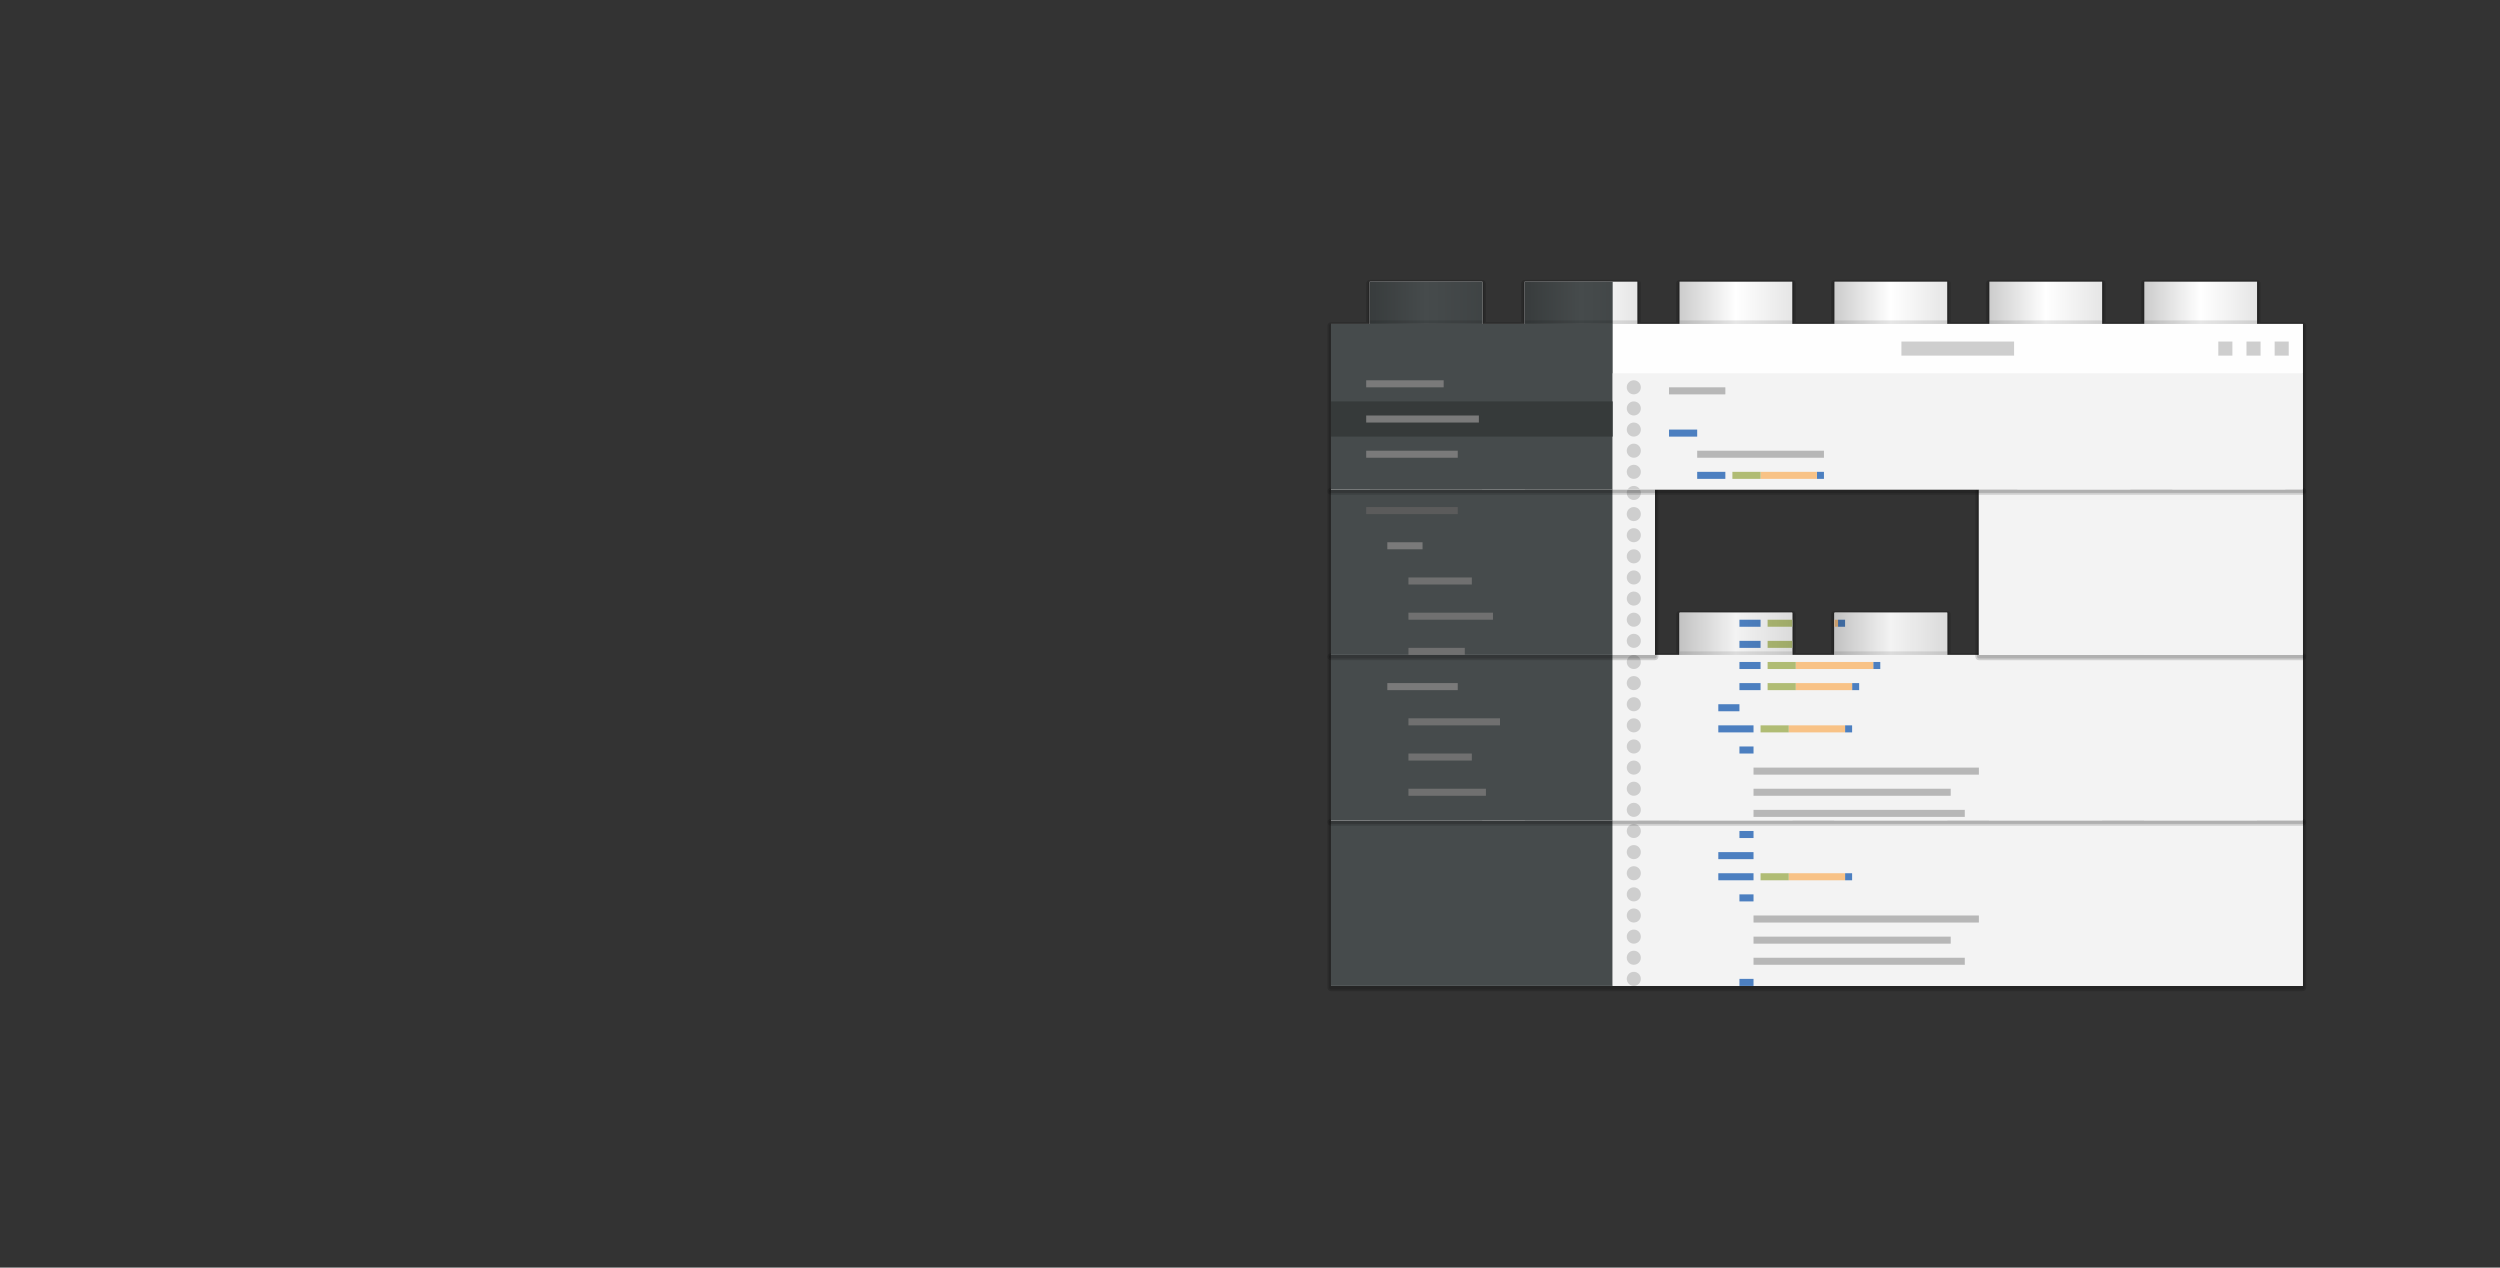 <?xml version="1.0" encoding="utf-8"?>
<!-- Generator: Adobe Illustrator 15.1.0, SVG Export Plug-In . SVG Version: 6.00 Build 0)  -->
<!DOCTYPE svg PUBLIC "-//W3C//DTD SVG 1.1//EN" "http://www.w3.org/Graphics/SVG/1.1/DTD/svg11.dtd">
<svg version="1.1" id="Layer_1" xmlns="http://www.w3.org/2000/svg" xmlns:xlink="http://www.w3.org/1999/xlink" x="0px" y="0px"
	 width="710px" height="360px" viewBox="-156.5 564.5 710 360" enable-background="new -156.5 564.5 710 360" xml:space="preserve">
<rect x="-156.5" y="564.5" width="710" height="360" fill="#333333" stroke="none"/>
<g>
	<path opacity="0.15" d="M221.5,846c-0.552,0-1-0.447-1-1v-47c0-0.553,0.448-1,1-1h10v-11c0-0.553,0.448-1,1-1h32
		c0.552,0,1,0.447,1,1v11h10v-11c0-0.553,0.448-1,1-1h32c0.552,0,1,0.447,1,1v11h10v-11c0-0.553,0.448-1,1-1h32c0.552,0,1,0.447,1,1
		v11h10v-11c0-0.553,0.447-1,1-1h32c0.553,0,1,0.447,1,1v11h10v-11c0-0.553,0.447-1,1-1h32c0.553,0,1,0.447,1,1v11h10v-11
		c0-0.553,0.447-1,1-1h32c0.553,0,1,0.447,1,1v11h12c0.553,0,1,0.447,1,1v47c0,0.553-0.447,1-1,1H221.5z"/>
	<path opacity="0.15" d="M221.5,845.5c-0.276,0-0.5-0.224-0.5-0.5v-47c0-0.276,0.224-0.5,0.5-0.5H232V786c0-0.276,0.224-0.5,0.5-0.5
		h32c0.276,0,0.5,0.224,0.5,0.5v11.5h11V786c0-0.276,0.224-0.5,0.5-0.5h32c0.276,0,0.5,0.224,0.5,0.5v11.5h11V786
		c0-0.276,0.224-0.5,0.5-0.5h32c0.276,0,0.5,0.224,0.5,0.5v11.5h11V786c0-0.276,0.224-0.5,0.5-0.5h32c0.276,0,0.5,0.224,0.5,0.5
		v11.5h11V786c0-0.276,0.224-0.5,0.5-0.5h32c0.276,0,0.5,0.224,0.5,0.5v11.5h11V786c0-0.276,0.224-0.5,0.5-0.5h32
		c0.276,0,0.5,0.224,0.5,0.5v11.5h12.5c0.276,0,0.5,0.224,0.5,0.5v47c0,0.276-0.224,0.5-0.5,0.5H221.5z"/>
	<polygon fill="#FFFFFF" points="484.5,797.5 484.5,785.5 452.5,785.5 452.5,797.5 440.5,797.5 440.5,785.5 408.5,785.5 
		408.5,797.5 396.5,797.5 396.5,785.5 364.5,785.5 364.5,797.5 352.5,797.5 352.5,785.5 320.5,785.5 320.5,797.5 308.5,797.5 
		308.5,785.5 276.5,785.5 276.5,797.5 264.5,797.5 264.5,785.5 232.5,785.5 232.5,797.5 221.5,797.5 221.5,844.5 497.5,844.5 
		497.5,797.5 	"/>
	<g>
		<defs>
			<polygon id="SVGID_1_" points="484.5,797.5 484.5,785.5 452.5,785.5 452.5,797.5 440.5,797.5 440.5,785.5 408.5,785.5 
				408.5,797.5 396.5,797.5 396.5,785.5 364.5,785.5 364.5,797.5 352.5,797.5 352.5,785.5 320.5,785.5 320.5,797.5 308.5,797.5 
				308.5,785.5 276.5,785.5 276.5,797.5 264.5,797.5 264.5,785.5 232.5,785.5 232.5,797.5 221.5,797.5 221.5,844.5 497.5,844.5 
				497.5,797.5 			"/>
		</defs>
		<clipPath id="SVGID_2_">
			<use xlink:href="#SVGID_1_"  overflow="visible"/>
		</clipPath>
		<g clip-path="url(#SVGID_2_)">
			<rect x="301.5" y="656.5" fill="#FEFEFE" width="196" height="14"/>
			<rect x="221.5" y="656.5" fill="#464B4C" width="80" height="188"/>
			<rect x="301.5" y="670.5" fill="#F3F3F3" width="196" height="174"/>
			<circle fill="#CECECE" cx="307.5" cy="674.5" r="2"/>
			<circle fill="#CECECE" cx="307.5" cy="680.5" r="2"/>
			<circle fill="#CECECE" cx="307.5" cy="686.5" r="2"/>
			<circle fill="#CECECE" cx="307.5" cy="692.5" r="2"/>
			<circle fill="#CECECE" cx="307.5" cy="698.5" r="2"/>
			<circle fill="#CECECE" cx="307.5" cy="704.5" r="2"/>
			<circle fill="#CECECE" cx="307.5" cy="710.5" r="2"/>
			<circle fill="#CECECE" cx="307.5" cy="716.5" r="2"/>
			<circle fill="#CECECE" cx="307.5" cy="722.5" r="2"/>
			<circle fill="#CECECE" cx="307.5" cy="728.5" r="2"/>
			<circle fill="#CECECE" cx="307.5" cy="734.5" r="2"/>
			<circle fill="#CECECE" cx="307.5" cy="740.5" r="2"/>
			<circle fill="#CECECE" cx="307.5" cy="746.5" r="2"/>
			<circle fill="#CECECE" cx="307.5" cy="752.5" r="2"/>
			<circle fill="#CECECE" cx="307.5" cy="758.5" r="2"/>
			<circle fill="#CECECE" cx="307.5" cy="764.5" r="2"/>
			<circle fill="#CECECE" cx="307.5" cy="770.5" r="2"/>
			<circle fill="#CECECE" cx="307.5" cy="776.5" r="2"/>
			<circle fill="#CECECE" cx="307.5" cy="782.5" r="2"/>
			<circle fill="#CECECE" cx="307.5" cy="788.5" r="2"/>
			<circle fill="#CECECE" cx="307.5" cy="794.5" r="2"/>
			<circle fill="#CECECE" cx="307.5" cy="800.5" r="2"/>
			<circle fill="#CECECE" cx="307.5" cy="806.5" r="2"/>
			<circle fill="#CECECE" cx="307.5" cy="812.5" r="2"/>
			<circle fill="#CECECE" cx="307.5" cy="818.5" r="2"/>
			<circle fill="#CECECE" cx="307.5" cy="824.5" r="2"/>
			<circle fill="#CECECE" cx="307.5" cy="830.5" r="2"/>
			<circle fill="#CECECE" cx="307.5" cy="836.5" r="2"/>
			<circle fill="#CECECE" cx="307.5" cy="842.5" r="2"/>
			<rect x="383.5" y="661.5" fill="#CECECE" width="32" height="4"/>
			<rect x="489.5" y="661.5" fill="#CECECE" width="4" height="4"/>
			<rect x="481.5" y="661.5" fill="#CECECE" width="4" height="4"/>
			<rect x="473.5" y="661.5" fill="#CECECE" width="4" height="4"/>
			<rect x="221.5" y="678.5" fill="#363A3A" width="80" height="10"/>
			<rect x="231.5" y="682.5" fill="#7A7A7A" width="32" height="2"/>
			<rect x="231.5" y="692.5" fill="#7A7A7A" width="26" height="2"/>
			<rect x="231.5" y="708.5" fill="#5B5B5B" width="26" height="2"/>
			<rect x="237.5" y="718.5" fill="#7A7A7A" width="10" height="2"/>
			<rect x="243.5" y="728.5" fill="#707070" width="18" height="2"/>
			<rect x="243.5" y="738.5" fill="#707070" width="24" height="2"/>
			<rect x="243.5" y="748.5" fill="#707070" width="16" height="2"/>
			<rect x="237.5" y="758.5" fill="#7A7A7A" width="20" height="2"/>
			<rect x="243.5" y="768.5" fill="#707070" width="26" height="2"/>
			<rect x="243.5" y="778.5" fill="#707070" width="18" height="2"/>
			<rect x="243.5" y="788.5" fill="#707070" width="22" height="2"/>
			<rect x="231.5" y="672.5" fill="#7A7A7A" width="22" height="2"/>
			<rect x="325.5" y="704.5" fill="#4C7FC0" width="8" height="2"/>
			<rect x="385.5" y="704.5" fill="#4C7FC0" width="2" height="2"/>
			<rect x="343.5" y="704.5" fill="#F8C286" width="16" height="2"/>
			<rect x="335.5" y="704.5" fill="#B0BC74" width="8" height="2"/>
			<rect x="369.5" y="704.5" fill="#F8C286" width="16" height="2"/>
			<rect x="361.5" y="704.5" fill="#B0BC74" width="8" height="2"/>
			<rect x="325.5" y="722.5" fill="#4C7FC0" width="6" height="2"/>
			<rect x="331.5" y="728.5" fill="#4C7FC0" width="6" height="2"/>
			<rect x="331.5" y="764.5" fill="#4C7FC0" width="6" height="2"/>
			<rect x="331.5" y="770.5" fill="#4C7FC0" width="10" height="2"/>
			<rect x="331.5" y="806.5" fill="#4C7FC0" width="10" height="2"/>
			<rect x="357.5" y="722.5" fill="#4C7FC0" width="2" height="2"/>
			<rect x="341.5" y="722.5" fill="#F8C286" width="16" height="2"/>
			<rect x="333.5" y="722.5" fill="#B0BC74" width="8" height="2"/>
			<rect x="337.5" y="734.5" fill="#4C7FC0" width="6" height="2"/>
			<rect x="369.5" y="734.5" fill="#4C7FC0" width="2" height="2"/>
			<rect x="353.5" y="734.5" fill="#F8C286" width="16" height="2"/>
			<rect x="345.5" y="734.5" fill="#B0BC74" width="8" height="2"/>
			<rect x="367.5" y="770.5" fill="#4C7FC0" width="2" height="2"/>
			<rect x="351.5" y="770.5" fill="#F8C286" width="16" height="2"/>
			<rect x="343.5" y="770.5" fill="#B0BC74" width="8" height="2"/>
			<rect x="337.5" y="740.5" fill="#4C7FC0" width="6" height="2"/>
			<rect x="365.5" y="740.5" fill="#4C7FC0" width="2" height="2"/>
			<rect x="353.5" y="740.5" fill="#F8C286" width="12" height="2"/>
			<rect x="345.5" y="740.5" fill="#B0BC74" width="8" height="2"/>
			<rect x="337.5" y="776.5" fill="#4C7FC0" width="4" height="2"/>
			<rect x="341.5" y="782.5" fill="#B7B7B7" width="64" height="2"/>
			<rect x="341.5" y="788.5" fill="#B7B7B7" width="56" height="2"/>
			<rect x="341.5" y="794.5" fill="#B7B7B7" width="60" height="2"/>
			<rect x="337.5" y="800.5" fill="#4C7FC0" width="4" height="2"/>
			<rect x="331.5" y="812.5" fill="#4C7FC0" width="10" height="2"/>
			<rect x="367.5" y="812.5" fill="#4C7FC0" width="2" height="2"/>
			<rect x="351.5" y="812.5" fill="#F8C286" width="16" height="2"/>
			<rect x="343.5" y="812.5" fill="#B0BC74" width="8" height="2"/>
			<rect x="337.5" y="818.5" fill="#4C7FC0" width="4" height="2"/>
			<rect x="341.5" y="824.5" fill="#B7B7B7" width="64" height="2"/>
			<rect x="341.5" y="830.5" fill="#B7B7B7" width="56" height="2"/>
			<rect x="341.5" y="836.5" fill="#B7B7B7" width="60" height="2"/>
			<rect x="337.5" y="842.5" fill="#4C7FC0" width="4" height="2"/>
			<rect x="337.5" y="746.5" fill="#4C7FC0" width="6" height="2"/>
			<rect x="359.5" y="746.5" fill="#4C7FC0" width="2" height="2"/>
			<rect x="353.5" y="746.5" fill="#F8C286" width="6" height="2"/>
			<rect x="345.5" y="746.5" fill="#B0BC74" width="8" height="2"/>
			<rect x="337.5" y="752.5" fill="#4C7FC0" width="6" height="2"/>
			<rect x="375.5" y="752.5" fill="#4C7FC0" width="2" height="2"/>
			<rect x="353.5" y="752.5" fill="#F8C286" width="22" height="2"/>
			<rect x="345.5" y="752.5" fill="#B0BC74" width="8" height="2"/>
			<rect x="337.5" y="758.5" fill="#4C7FC0" width="6" height="2"/>
			<rect x="369.5" y="758.5" fill="#4C7FC0" width="2" height="2"/>
			<rect x="353.5" y="758.5" fill="#F8C286" width="16" height="2"/>
			<rect x="345.5" y="758.5" fill="#B0BC74" width="8" height="2"/>
			<rect x="325.5" y="698.5" fill="#4C7FC0" width="8" height="2"/>
			<rect x="317.5" y="686.5" fill="#4C7FC0" width="8" height="2"/>
			<rect x="317.5" y="710.5" fill="#4C7FC0" width="8" height="2"/>
			<rect x="317.5" y="716.5" fill="#4C7FC0" width="8" height="2"/>
			<rect x="317.5" y="674.5" fill="#B7B7B7" width="16" height="2"/>
			<rect x="359.5" y="698.5" fill="#4C7FC0" width="2" height="2"/>
			<rect x="343.5" y="698.5" fill="#F8C286" width="16" height="2"/>
			<rect x="335.5" y="698.5" fill="#B0BC74" width="8" height="2"/>
			<rect x="325.5" y="692.5" fill="#B7B7B7" width="36" height="2"/>
		</g>
	</g>
</g>
<path opacity="0.15" d="M221.5,799c-0.552,0-1-0.447-1-1v-47c0-0.553,0.448-1,1-1h10v-11c0-0.553,0.448-1,1-1h32
	c0.552,0,1,0.447,1,1v11h10v-11c0-0.553,0.448-1,1-1h32c0.552,0,1,0.447,1,1v11h10v-11c0-0.553,0.448-1,1-1h32c0.552,0,1,0.447,1,1
	v11h10v-11c0-0.553,0.447-1,1-1h32c0.553,0,1,0.447,1,1v11h10v-11c0-0.553,0.447-1,1-1h32c0.553,0,1,0.447,1,1v11h10v-11
	c0-0.553,0.447-1,1-1h32c0.553,0,1,0.447,1,1v11h12c0.553,0,1,0.447,1,1v47c0,0.553-0.447,1-1,1H221.5z"/>
<path opacity="0.15" d="M221.5,798.5c-0.276,0-0.5-0.224-0.5-0.5v-47c0-0.276,0.224-0.5,0.5-0.5H232V739c0-0.276,0.224-0.5,0.5-0.5
	h32c0.276,0,0.5,0.224,0.5,0.5v11.5h11V739c0-0.276,0.224-0.5,0.5-0.5h32c0.276,0,0.5,0.224,0.5,0.5v11.5h11V739
	c0-0.276,0.224-0.5,0.5-0.5h32c0.276,0,0.5,0.224,0.5,0.5v11.5h11V739c0-0.276,0.224-0.5,0.5-0.5h32c0.276,0,0.5,0.224,0.5,0.5v11.5
	h11V739c0-0.276,0.224-0.5,0.5-0.5h32c0.276,0,0.5,0.224,0.5,0.5v11.5h11V739c0-0.276,0.224-0.5,0.5-0.5h32
	c0.276,0,0.5,0.224,0.5,0.5v11.5h12.5c0.276,0,0.5,0.224,0.5,0.5v47c0,0.276-0.224,0.5-0.5,0.5H221.5z"/>
<polygon fill="#FFFFFF" points="484.5,750.5 484.5,738.5 452.5,738.5 452.5,750.5 440.5,750.5 440.5,738.5 408.5,738.5 408.5,750.5 
	396.5,750.5 396.5,738.5 364.5,738.5 364.5,750.5 352.5,750.5 352.5,738.5 320.5,738.5 320.5,750.5 308.5,750.5 308.5,738.5 
	276.5,738.5 276.5,750.5 264.5,750.5 264.5,738.5 232.5,738.5 232.5,750.5 221.5,750.5 221.5,797.5 497.5,797.5 497.5,750.5 "/>
<g>
	<defs>
		<polygon id="SVGID_3_" points="484.5,750.5 484.5,738.5 452.5,738.5 452.5,750.5 440.5,750.5 440.5,738.5 408.5,738.5 
			408.5,750.5 396.5,750.5 396.5,738.5 364.5,738.5 364.5,750.5 352.5,750.5 352.5,738.5 320.5,738.5 320.5,750.5 308.5,750.5 
			308.5,738.5 276.5,738.5 276.5,750.5 264.5,750.5 264.5,738.5 232.5,738.5 232.5,750.5 221.5,750.5 221.5,797.5 497.5,797.5 
			497.5,750.5 		"/>
	</defs>
	<clipPath id="SVGID_4_">
		<use xlink:href="#SVGID_3_"  overflow="visible"/>
	</clipPath>
	<g clip-path="url(#SVGID_4_)">
		<rect x="301.5" y="656.5" fill="#FEFEFE" width="196" height="14"/>
		<rect x="221.5" y="656.5" fill="#464B4C" width="80" height="188"/>
		<rect x="301.5" y="670.5" fill="#F3F3F3" width="196" height="174"/>
		<circle fill="#CECECE" cx="307.5" cy="674.5" r="2"/>
		<circle fill="#CECECE" cx="307.5" cy="680.5" r="2"/>
		<circle fill="#CECECE" cx="307.5" cy="686.5" r="2"/>
		<circle fill="#CECECE" cx="307.5" cy="692.5" r="2"/>
		<circle fill="#CECECE" cx="307.5" cy="698.5" r="2"/>
		<circle fill="#CECECE" cx="307.5" cy="704.5" r="2"/>
		<circle fill="#CECECE" cx="307.5" cy="710.5" r="2"/>
		<circle fill="#CECECE" cx="307.5" cy="716.5" r="2"/>
		<circle fill="#CECECE" cx="307.5" cy="722.5" r="2"/>
		<circle fill="#CECECE" cx="307.5" cy="728.5" r="2"/>
		<circle fill="#CECECE" cx="307.5" cy="734.5" r="2"/>
		<circle fill="#CECECE" cx="307.5" cy="740.5" r="2"/>
		<circle fill="#CECECE" cx="307.5" cy="746.5" r="2"/>
		<circle fill="#CECECE" cx="307.5" cy="752.5" r="2"/>
		<circle fill="#CECECE" cx="307.5" cy="758.5" r="2"/>
		<circle fill="#CECECE" cx="307.5" cy="764.5" r="2"/>
		<circle fill="#CECECE" cx="307.5" cy="770.5" r="2"/>
		<circle fill="#CECECE" cx="307.5" cy="776.5" r="2"/>
		<circle fill="#CECECE" cx="307.5" cy="782.5" r="2"/>
		<circle fill="#CECECE" cx="307.5" cy="788.5" r="2"/>
		<circle fill="#CECECE" cx="307.5" cy="794.5" r="2"/>
		<circle fill="#CECECE" cx="307.5" cy="800.5" r="2"/>
		<circle fill="#CECECE" cx="307.5" cy="806.5" r="2"/>
		<circle fill="#CECECE" cx="307.5" cy="812.5" r="2"/>
		<circle fill="#CECECE" cx="307.5" cy="818.5" r="2"/>
		<circle fill="#CECECE" cx="307.5" cy="824.5" r="2"/>
		<circle fill="#CECECE" cx="307.5" cy="830.5" r="2"/>
		<circle fill="#CECECE" cx="307.5" cy="836.5" r="2"/>
		<circle fill="#CECECE" cx="307.5" cy="842.5" r="2"/>
		<rect x="383.5" y="661.5" fill="#CECECE" width="32" height="4"/>
		<rect x="489.5" y="661.5" fill="#CECECE" width="4" height="4"/>
		<rect x="481.5" y="661.5" fill="#CECECE" width="4" height="4"/>
		<rect x="473.5" y="661.5" fill="#CECECE" width="4" height="4"/>
		<rect x="221.5" y="678.5" fill="#363A3A" width="80" height="10"/>
		<rect x="231.5" y="682.5" fill="#7A7A7A" width="32" height="2"/>
		<rect x="231.5" y="692.5" fill="#7A7A7A" width="26" height="2"/>
		<rect x="231.5" y="708.5" fill="#5B5B5B" width="26" height="2"/>
		<rect x="237.5" y="718.5" fill="#7A7A7A" width="10" height="2"/>
		<rect x="243.5" y="728.5" fill="#707070" width="18" height="2"/>
		<rect x="243.5" y="738.5" fill="#707070" width="24" height="2"/>
		<rect x="243.5" y="748.5" fill="#707070" width="16" height="2"/>
		<rect x="237.5" y="758.5" fill="#7A7A7A" width="20" height="2"/>
		<rect x="243.5" y="768.5" fill="#707070" width="26" height="2"/>
		<rect x="243.5" y="778.5" fill="#707070" width="18" height="2"/>
		<rect x="243.5" y="788.5" fill="#707070" width="22" height="2"/>
		<rect x="231.5" y="672.5" fill="#7A7A7A" width="22" height="2"/>
		<rect x="325.5" y="704.5" fill="#4C7FC0" width="8" height="2"/>
		<rect x="385.5" y="704.5" fill="#4C7FC0" width="2" height="2"/>
		<rect x="343.5" y="704.5" fill="#F8C286" width="16" height="2"/>
		<rect x="335.5" y="704.5" fill="#B0BC74" width="8" height="2"/>
		<rect x="369.5" y="704.5" fill="#F8C286" width="16" height="2"/>
		<rect x="361.5" y="704.5" fill="#B0BC74" width="8" height="2"/>
		<rect x="325.5" y="722.5" fill="#4C7FC0" width="6" height="2"/>
		<rect x="331.5" y="728.5" fill="#4C7FC0" width="6" height="2"/>
		<rect x="331.5" y="764.5" fill="#4C7FC0" width="6" height="2"/>
		<rect x="331.5" y="770.5" fill="#4C7FC0" width="10" height="2"/>
		<rect x="331.5" y="806.5" fill="#4C7FC0" width="10" height="2"/>
		<rect x="357.5" y="722.5" fill="#4C7FC0" width="2" height="2"/>
		<rect x="341.5" y="722.5" fill="#F8C286" width="16" height="2"/>
		<rect x="333.5" y="722.5" fill="#B0BC74" width="8" height="2"/>
		<rect x="337.5" y="734.5" fill="#4C7FC0" width="6" height="2"/>
		<rect x="369.5" y="734.5" fill="#4C7FC0" width="2" height="2"/>
		<rect x="353.5" y="734.5" fill="#F8C286" width="16" height="2"/>
		<rect x="345.5" y="734.5" fill="#B0BC74" width="8" height="2"/>
		<rect x="367.5" y="770.5" fill="#4C7FC0" width="2" height="2"/>
		<rect x="351.5" y="770.5" fill="#F8C286" width="16" height="2"/>
		<rect x="343.5" y="770.5" fill="#B0BC74" width="8" height="2"/>
		<rect x="337.5" y="740.5" fill="#4C7FC0" width="6" height="2"/>
		<rect x="365.5" y="740.5" fill="#4C7FC0" width="2" height="2"/>
		<rect x="353.5" y="740.5" fill="#F8C286" width="12" height="2"/>
		<rect x="345.5" y="740.5" fill="#B0BC74" width="8" height="2"/>
		<rect x="337.5" y="776.5" fill="#4C7FC0" width="4" height="2"/>
		<rect x="341.5" y="782.5" fill="#B7B7B7" width="64" height="2"/>
		<rect x="341.5" y="788.5" fill="#B7B7B7" width="56" height="2"/>
		<rect x="341.5" y="794.5" fill="#B7B7B7" width="60" height="2"/>
		<rect x="337.5" y="800.5" fill="#4C7FC0" width="4" height="2"/>
		<rect x="331.5" y="812.5" fill="#4C7FC0" width="10" height="2"/>
		<rect x="367.5" y="812.5" fill="#4C7FC0" width="2" height="2"/>
		<rect x="351.5" y="812.5" fill="#F8C286" width="16" height="2"/>
		<rect x="343.5" y="812.5" fill="#B0BC74" width="8" height="2"/>
		<rect x="337.5" y="818.5" fill="#4C7FC0" width="4" height="2"/>
		<rect x="341.5" y="824.5" fill="#B7B7B7" width="64" height="2"/>
		<rect x="341.5" y="830.5" fill="#B7B7B7" width="56" height="2"/>
		<rect x="341.5" y="836.5" fill="#B7B7B7" width="60" height="2"/>
		<rect x="337.5" y="842.5" fill="#4C7FC0" width="4" height="2"/>
		<rect x="337.5" y="746.5" fill="#4C7FC0" width="6" height="2"/>
		<rect x="359.5" y="746.5" fill="#4C7FC0" width="2" height="2"/>
		<rect x="353.5" y="746.5" fill="#F8C286" width="6" height="2"/>
		<rect x="345.5" y="746.5" fill="#B0BC74" width="8" height="2"/>
		<rect x="337.5" y="752.5" fill="#4C7FC0" width="6" height="2"/>
		<rect x="375.5" y="752.5" fill="#4C7FC0" width="2" height="2"/>
		<rect x="353.5" y="752.5" fill="#F8C286" width="22" height="2"/>
		<rect x="345.5" y="752.5" fill="#B0BC74" width="8" height="2"/>
		<rect x="337.5" y="758.5" fill="#4C7FC0" width="6" height="2"/>
		<rect x="369.5" y="758.5" fill="#4C7FC0" width="2" height="2"/>
		<rect x="353.5" y="758.5" fill="#F8C286" width="16" height="2"/>
		<rect x="345.5" y="758.5" fill="#B0BC74" width="8" height="2"/>
		<rect x="325.5" y="698.5" fill="#4C7FC0" width="8" height="2"/>
		<rect x="317.5" y="686.5" fill="#4C7FC0" width="8" height="2"/>
		<rect x="317.5" y="710.5" fill="#4C7FC0" width="8" height="2"/>
		<rect x="317.5" y="716.5" fill="#4C7FC0" width="8" height="2"/>
		<rect x="317.5" y="674.5" fill="#B7B7B7" width="16" height="2"/>
		<rect x="359.5" y="698.5" fill="#4C7FC0" width="2" height="2"/>
		<rect x="343.5" y="698.5" fill="#F8C286" width="16" height="2"/>
		<rect x="335.5" y="698.5" fill="#B0BC74" width="8" height="2"/>
		<rect x="325.5" y="692.5" fill="#B7B7B7" width="36" height="2"/>
	</g>
</g>
<g>
	<path opacity="0.15" d="M313.5,703c0.553,0,1,0.447,1,1v47c0,0.553-0.447,1-1,1h-92c-0.552,0-1-0.447-1-1v-47c0-0.553,0.448-1,1-1
		h10v-11c0-0.553,0.448-1,1-1h32c0.552,0,1,0.447,1,1v11h10v-11c0-0.553,0.448-1,1-1h32c0.552,0,1,0.447,1,1v11H313.5z"/>
	<path opacity="0.15" d="M313.5,703.5c0.276,0,0.5,0.224,0.5,0.5v47c0,0.276-0.224,0.5-0.5,0.5h-92c-0.276,0-0.5-0.224-0.5-0.5v-47
		c0-0.276,0.224-0.5,0.5-0.5H232V692c0-0.276,0.224-0.5,0.5-0.5h32c0.276,0,0.5,0.224,0.5,0.5v11.5h11V692
		c0-0.276,0.224-0.5,0.5-0.5h32c0.276,0,0.5,0.224,0.5,0.5v11.5H313.5z"/>
	<polygon fill="#FFFFFF" points="308.5,703.5 308.5,691.5 276.5,691.5 276.5,703.5 264.5,703.5 264.5,691.5 232.5,691.5 
		232.5,703.5 221.5,703.5 221.5,750.5 313.5,750.5 313.5,703.5 	"/>
	<g>
		<defs>
			<polygon id="SVGID_5_" points="308.5,703.5 308.5,691.5 276.5,691.5 276.5,703.5 264.5,703.5 264.5,691.5 232.5,691.5 
				232.5,703.5 221.5,703.5 221.5,750.5 313.5,750.5 313.5,703.5 			"/>
		</defs>
		<clipPath id="SVGID_6_">
			<use xlink:href="#SVGID_5_"  overflow="visible"/>
		</clipPath>
		<g clip-path="url(#SVGID_6_)">
			<rect x="301.5" y="656.5" fill="#FEFEFE" width="196" height="14"/>
			<rect x="221.5" y="656.5" fill="#464B4C" width="80" height="188"/>
			<rect x="301.5" y="670.5" fill="#F3F3F3" width="196" height="174"/>
			<circle fill="#CECECE" cx="307.5" cy="674.5" r="2"/>
			<circle fill="#CECECE" cx="307.5" cy="680.5" r="2"/>
			<circle fill="#CECECE" cx="307.5" cy="686.5" r="2"/>
			<circle fill="#CECECE" cx="307.5" cy="692.5" r="2"/>
			<circle fill="#CECECE" cx="307.5" cy="698.5" r="2"/>
			<circle fill="#CECECE" cx="307.5" cy="704.5" r="2"/>
			<circle fill="#CECECE" cx="307.5" cy="710.5" r="2"/>
			<circle fill="#CECECE" cx="307.5" cy="716.5" r="2"/>
			<circle fill="#CECECE" cx="307.5" cy="722.5" r="2"/>
			<circle fill="#CECECE" cx="307.5" cy="728.5" r="2"/>
			<circle fill="#CECECE" cx="307.5" cy="734.5" r="2"/>
			<circle fill="#CECECE" cx="307.5" cy="740.5" r="2"/>
			<circle fill="#CECECE" cx="307.5" cy="746.5" r="2"/>
			<circle fill="#CECECE" cx="307.5" cy="752.5" r="2"/>
			<circle fill="#CECECE" cx="307.5" cy="758.5" r="2"/>
			<circle fill="#CECECE" cx="307.5" cy="764.5" r="2"/>
			<circle fill="#CECECE" cx="307.5" cy="770.5" r="2"/>
			<circle fill="#CECECE" cx="307.5" cy="776.5" r="2"/>
			<circle fill="#CECECE" cx="307.5" cy="782.5" r="2"/>
			<circle fill="#CECECE" cx="307.5" cy="788.5" r="2"/>
			<circle fill="#CECECE" cx="307.5" cy="794.5" r="2"/>
			<circle fill="#CECECE" cx="307.5" cy="800.5" r="2"/>
			<circle fill="#CECECE" cx="307.5" cy="806.5" r="2"/>
			<circle fill="#CECECE" cx="307.5" cy="812.5" r="2"/>
			<circle fill="#CECECE" cx="307.5" cy="818.5" r="2"/>
			<circle fill="#CECECE" cx="307.5" cy="824.5" r="2"/>
			<circle fill="#CECECE" cx="307.5" cy="830.5" r="2"/>
			<circle fill="#CECECE" cx="307.5" cy="836.5" r="2"/>
			<circle fill="#CECECE" cx="307.5" cy="842.5" r="2"/>
			<rect x="383.5" y="661.5" fill="#CECECE" width="32" height="4"/>
			<rect x="489.5" y="661.5" fill="#CECECE" width="4" height="4"/>
			<rect x="481.5" y="661.5" fill="#CECECE" width="4" height="4"/>
			<rect x="473.5" y="661.5" fill="#CECECE" width="4" height="4"/>
			<rect x="221.5" y="678.5" fill="#363A3A" width="80" height="10"/>
			<rect x="231.5" y="682.5" fill="#7A7A7A" width="32" height="2"/>
			<rect x="231.5" y="692.5" fill="#7A7A7A" width="26" height="2"/>
			<rect x="231.5" y="708.5" fill="#5B5B5B" width="26" height="2"/>
			<rect x="237.5" y="718.5" fill="#7A7A7A" width="10" height="2"/>
			<rect x="243.5" y="728.5" fill="#707070" width="18" height="2"/>
			<rect x="243.5" y="738.5" fill="#707070" width="24" height="2"/>
			<rect x="243.5" y="748.5" fill="#707070" width="16" height="2"/>
			<rect x="237.5" y="758.5" fill="#7A7A7A" width="20" height="2"/>
			<rect x="243.5" y="768.5" fill="#707070" width="26" height="2"/>
			<rect x="243.5" y="778.5" fill="#707070" width="18" height="2"/>
			<rect x="243.5" y="788.5" fill="#707070" width="22" height="2"/>
			<rect x="231.5" y="672.5" fill="#7A7A7A" width="22" height="2"/>
			<rect x="325.5" y="704.5" fill="#4C7FC0" width="8" height="2"/>
			<rect x="385.5" y="704.5" fill="#4C7FC0" width="2" height="2"/>
			<rect x="343.5" y="704.5" fill="#F8C286" width="16" height="2"/>
			<rect x="335.5" y="704.5" fill="#B0BC74" width="8" height="2"/>
			<rect x="369.5" y="704.5" fill="#F8C286" width="16" height="2"/>
			<rect x="361.5" y="704.5" fill="#B0BC74" width="8" height="2"/>
			<rect x="325.5" y="722.5" fill="#4C7FC0" width="6" height="2"/>
			<rect x="331.5" y="728.5" fill="#4C7FC0" width="6" height="2"/>
			<rect x="331.5" y="764.5" fill="#4C7FC0" width="6" height="2"/>
			<rect x="331.5" y="770.5" fill="#4C7FC0" width="10" height="2"/>
			<rect x="331.5" y="806.5" fill="#4C7FC0" width="10" height="2"/>
			<rect x="357.5" y="722.5" fill="#4C7FC0" width="2" height="2"/>
			<rect x="341.5" y="722.5" fill="#F8C286" width="16" height="2"/>
			<rect x="333.5" y="722.5" fill="#B0BC74" width="8" height="2"/>
			<rect x="337.5" y="734.5" fill="#4C7FC0" width="6" height="2"/>
			<rect x="369.5" y="734.5" fill="#4C7FC0" width="2" height="2"/>
			<rect x="353.5" y="734.5" fill="#F8C286" width="16" height="2"/>
			<rect x="345.5" y="734.5" fill="#B0BC74" width="8" height="2"/>
			<rect x="367.5" y="770.5" fill="#4C7FC0" width="2" height="2"/>
			<rect x="351.5" y="770.5" fill="#F8C286" width="16" height="2"/>
			<rect x="343.5" y="770.5" fill="#B0BC74" width="8" height="2"/>
			<rect x="337.5" y="740.5" fill="#4C7FC0" width="6" height="2"/>
			<rect x="365.5" y="740.5" fill="#4C7FC0" width="2" height="2"/>
			<rect x="353.5" y="740.5" fill="#F8C286" width="12" height="2"/>
			<rect x="345.5" y="740.5" fill="#B0BC74" width="8" height="2"/>
			<rect x="337.5" y="776.5" fill="#4C7FC0" width="4" height="2"/>
			<rect x="341.5" y="782.5" fill="#B7B7B7" width="64" height="2"/>
			<rect x="341.5" y="788.5" fill="#B7B7B7" width="56" height="2"/>
			<rect x="341.5" y="794.5" fill="#B7B7B7" width="60" height="2"/>
			<rect x="337.5" y="800.5" fill="#4C7FC0" width="4" height="2"/>
			<rect x="331.5" y="812.5" fill="#4C7FC0" width="10" height="2"/>
			<rect x="367.5" y="812.5" fill="#4C7FC0" width="2" height="2"/>
			<rect x="351.5" y="812.5" fill="#F8C286" width="16" height="2"/>
			<rect x="343.5" y="812.5" fill="#B0BC74" width="8" height="2"/>
			<rect x="337.5" y="818.5" fill="#4C7FC0" width="4" height="2"/>
			<rect x="341.5" y="824.5" fill="#B7B7B7" width="64" height="2"/>
			<rect x="341.5" y="830.5" fill="#B7B7B7" width="56" height="2"/>
			<rect x="341.5" y="836.5" fill="#B7B7B7" width="60" height="2"/>
			<rect x="337.5" y="842.5" fill="#4C7FC0" width="4" height="2"/>
			<rect x="337.5" y="746.5" fill="#4C7FC0" width="6" height="2"/>
			<rect x="359.5" y="746.5" fill="#4C7FC0" width="2" height="2"/>
			<rect x="353.5" y="746.5" fill="#F8C286" width="6" height="2"/>
			<rect x="345.5" y="746.5" fill="#B0BC74" width="8" height="2"/>
			<rect x="337.5" y="752.5" fill="#4C7FC0" width="6" height="2"/>
			<rect x="375.5" y="752.5" fill="#4C7FC0" width="2" height="2"/>
			<rect x="353.5" y="752.5" fill="#F8C286" width="22" height="2"/>
			<rect x="345.5" y="752.5" fill="#B0BC74" width="8" height="2"/>
			<rect x="337.5" y="758.5" fill="#4C7FC0" width="6" height="2"/>
			<rect x="369.5" y="758.5" fill="#4C7FC0" width="2" height="2"/>
			<rect x="353.5" y="758.5" fill="#F8C286" width="16" height="2"/>
			<rect x="345.5" y="758.5" fill="#B0BC74" width="8" height="2"/>
			<rect x="325.5" y="698.5" fill="#4C7FC0" width="8" height="2"/>
			<rect x="317.5" y="686.5" fill="#4C7FC0" width="8" height="2"/>
			<rect x="317.5" y="710.5" fill="#4C7FC0" width="8" height="2"/>
			<rect x="317.5" y="716.5" fill="#4C7FC0" width="8" height="2"/>
			<rect x="317.5" y="674.5" fill="#B7B7B7" width="16" height="2"/>
			<rect x="359.5" y="698.5" fill="#4C7FC0" width="2" height="2"/>
			<rect x="343.5" y="698.5" fill="#F8C286" width="16" height="2"/>
			<rect x="335.5" y="698.5" fill="#B0BC74" width="8" height="2"/>
			<rect x="325.5" y="692.5" fill="#B7B7B7" width="36" height="2"/>
		</g>
	</g>
</g>
<g>
	<path opacity="0.15" d="M497.5,703c0.553,0,1,0.447,1,1v47c0,0.553-0.447,1-1,1h-92c-0.553,0-1-0.447-1-1v-47c0-0.553,0.447-1,1-1
		h10v-11c0-0.553,0.447-1,1-1h32c0.553,0,1,0.447,1,1v11h10v-11c0-0.553,0.447-1,1-1h32c0.553,0,1,0.447,1,1v11H497.5z"/>
	<path opacity="0.15" d="M497.5,703.5c0.276,0,0.5,0.224,0.5,0.5v47c0,0.276-0.224,0.5-0.5,0.5h-92c-0.276,0-0.5-0.224-0.5-0.5v-47
		c0-0.276,0.224-0.5,0.5-0.5H416V692c0-0.276,0.224-0.5,0.5-0.5h32c0.276,0,0.5,0.224,0.5,0.5v11.5h11V692
		c0-0.276,0.224-0.5,0.5-0.5h32c0.276,0,0.5,0.224,0.5,0.5v11.5H497.5z"/>
	<polygon fill="#FFFFFF" points="492.5,703.5 492.5,691.5 460.5,691.5 460.5,703.5 448.5,703.5 448.5,691.5 416.5,691.5 
		416.5,703.5 405.5,703.5 405.5,750.5 497.5,750.5 497.5,703.5 	"/>
	<g>
		<defs>
			<polygon id="SVGID_7_" points="492.5,703.5 492.5,691.5 460.5,691.5 460.5,703.5 448.5,703.5 448.5,691.5 416.5,691.5 
				416.5,703.5 405.5,703.5 405.5,750.5 497.5,750.5 497.5,703.5 			"/>
		</defs>
		<clipPath id="SVGID_8_">
			<use xlink:href="#SVGID_7_"  overflow="visible"/>
		</clipPath>
		<g clip-path="url(#SVGID_8_)">
			<rect x="301.5" y="656.5" fill="#FEFEFE" width="196" height="14"/>
			<rect x="221.5" y="656.5" fill="#464B4C" width="80" height="188"/>
			<rect x="301.5" y="670.5" fill="#F3F3F3" width="196" height="174"/>
			<circle fill="#CECECE" cx="307.5" cy="674.5" r="2"/>
			<circle fill="#CECECE" cx="307.5" cy="680.5" r="2"/>
			<circle fill="#CECECE" cx="307.5" cy="686.5" r="2"/>
			<circle fill="#CECECE" cx="307.5" cy="692.5" r="2"/>
			<circle fill="#CECECE" cx="307.5" cy="698.5" r="2"/>
			<circle fill="#CECECE" cx="307.5" cy="704.5" r="2"/>
			<circle fill="#CECECE" cx="307.5" cy="710.5" r="2"/>
			<circle fill="#CECECE" cx="307.5" cy="716.5" r="2"/>
			<circle fill="#CECECE" cx="307.5" cy="722.5" r="2"/>
			<circle fill="#CECECE" cx="307.5" cy="728.5" r="2"/>
			<circle fill="#CECECE" cx="307.5" cy="734.5" r="2"/>
			<circle fill="#CECECE" cx="307.5" cy="740.5" r="2"/>
			<circle fill="#CECECE" cx="307.5" cy="746.5" r="2"/>
			<circle fill="#CECECE" cx="307.5" cy="752.5" r="2"/>
			<circle fill="#CECECE" cx="307.5" cy="758.5" r="2"/>
			<circle fill="#CECECE" cx="307.5" cy="764.5" r="2"/>
			<circle fill="#CECECE" cx="307.5" cy="770.5" r="2"/>
			<circle fill="#CECECE" cx="307.5" cy="776.5" r="2"/>
			<circle fill="#CECECE" cx="307.5" cy="782.5" r="2"/>
			<circle fill="#CECECE" cx="307.5" cy="788.5" r="2"/>
			<circle fill="#CECECE" cx="307.5" cy="794.5" r="2"/>
			<circle fill="#CECECE" cx="307.5" cy="800.5" r="2"/>
			<circle fill="#CECECE" cx="307.5" cy="806.5" r="2"/>
			<circle fill="#CECECE" cx="307.5" cy="812.5" r="2"/>
			<circle fill="#CECECE" cx="307.5" cy="818.5" r="2"/>
			<circle fill="#CECECE" cx="307.5" cy="824.5" r="2"/>
			<circle fill="#CECECE" cx="307.5" cy="830.5" r="2"/>
			<circle fill="#CECECE" cx="307.5" cy="836.5" r="2"/>
			<circle fill="#CECECE" cx="307.5" cy="842.5" r="2"/>
			<rect x="383.5" y="661.5" fill="#CECECE" width="32" height="4"/>
			<rect x="489.5" y="661.5" fill="#CECECE" width="4" height="4"/>
			<rect x="481.5" y="661.5" fill="#CECECE" width="4" height="4"/>
			<rect x="473.5" y="661.5" fill="#CECECE" width="4" height="4"/>
			<rect x="221.5" y="678.5" fill="#363A3A" width="80" height="10"/>
			<rect x="231.5" y="682.5" fill="#7A7A7A" width="32" height="2"/>
			<rect x="231.5" y="692.5" fill="#7A7A7A" width="26" height="2"/>
			<rect x="231.5" y="708.5" fill="#5B5B5B" width="26" height="2"/>
			<rect x="237.5" y="718.5" fill="#7A7A7A" width="10" height="2"/>
			<rect x="243.5" y="728.5" fill="#707070" width="18" height="2"/>
			<rect x="243.5" y="738.5" fill="#707070" width="24" height="2"/>
			<rect x="243.5" y="748.5" fill="#707070" width="16" height="2"/>
			<rect x="237.5" y="758.5" fill="#7A7A7A" width="20" height="2"/>
			<rect x="243.5" y="768.5" fill="#707070" width="26" height="2"/>
			<rect x="243.5" y="778.5" fill="#707070" width="18" height="2"/>
			<rect x="243.5" y="788.5" fill="#707070" width="22" height="2"/>
			<rect x="231.5" y="672.5" fill="#7A7A7A" width="22" height="2"/>
			<rect x="325.5" y="704.5" fill="#4C7FC0" width="8" height="2"/>
			<rect x="385.5" y="704.5" fill="#4C7FC0" width="2" height="2"/>
			<rect x="343.5" y="704.5" fill="#F8C286" width="16" height="2"/>
			<rect x="335.5" y="704.5" fill="#B0BC74" width="8" height="2"/>
			<rect x="369.5" y="704.5" fill="#F8C286" width="16" height="2"/>
			<rect x="361.5" y="704.5" fill="#B0BC74" width="8" height="2"/>
			<rect x="325.5" y="722.5" fill="#4C7FC0" width="6" height="2"/>
			<rect x="331.5" y="728.5" fill="#4C7FC0" width="6" height="2"/>
			<rect x="331.5" y="764.5" fill="#4C7FC0" width="6" height="2"/>
			<rect x="331.5" y="770.5" fill="#4C7FC0" width="10" height="2"/>
			<rect x="331.5" y="806.5" fill="#4C7FC0" width="10" height="2"/>
			<rect x="357.5" y="722.5" fill="#4C7FC0" width="2" height="2"/>
			<rect x="341.5" y="722.5" fill="#F8C286" width="16" height="2"/>
			<rect x="333.5" y="722.5" fill="#B0BC74" width="8" height="2"/>
			<rect x="337.5" y="734.5" fill="#4C7FC0" width="6" height="2"/>
			<rect x="369.5" y="734.5" fill="#4C7FC0" width="2" height="2"/>
			<rect x="353.5" y="734.5" fill="#F8C286" width="16" height="2"/>
			<rect x="345.5" y="734.5" fill="#B0BC74" width="8" height="2"/>
			<rect x="367.5" y="770.5" fill="#4C7FC0" width="2" height="2"/>
			<rect x="351.5" y="770.5" fill="#F8C286" width="16" height="2"/>
			<rect x="343.5" y="770.5" fill="#B0BC74" width="8" height="2"/>
			<rect x="337.5" y="740.5" fill="#4C7FC0" width="6" height="2"/>
			<rect x="365.5" y="740.5" fill="#4C7FC0" width="2" height="2"/>
			<rect x="353.5" y="740.5" fill="#F8C286" width="12" height="2"/>
			<rect x="345.5" y="740.5" fill="#B0BC74" width="8" height="2"/>
			<rect x="337.5" y="776.5" fill="#4C7FC0" width="4" height="2"/>
			<rect x="341.5" y="782.5" fill="#B7B7B7" width="64" height="2"/>
			<rect x="341.5" y="788.5" fill="#B7B7B7" width="56" height="2"/>
			<rect x="341.5" y="794.5" fill="#B7B7B7" width="60" height="2"/>
			<rect x="337.5" y="800.5" fill="#4C7FC0" width="4" height="2"/>
			<rect x="331.5" y="812.5" fill="#4C7FC0" width="10" height="2"/>
			<rect x="367.5" y="812.5" fill="#4C7FC0" width="2" height="2"/>
			<rect x="351.5" y="812.5" fill="#F8C286" width="16" height="2"/>
			<rect x="343.5" y="812.5" fill="#B0BC74" width="8" height="2"/>
			<rect x="337.5" y="818.5" fill="#4C7FC0" width="4" height="2"/>
			<rect x="341.5" y="824.5" fill="#B7B7B7" width="64" height="2"/>
			<rect x="341.5" y="830.5" fill="#B7B7B7" width="56" height="2"/>
			<rect x="341.5" y="836.5" fill="#B7B7B7" width="60" height="2"/>
			<rect x="337.5" y="842.5" fill="#4C7FC0" width="4" height="2"/>
			<rect x="337.5" y="746.5" fill="#4C7FC0" width="6" height="2"/>
			<rect x="359.5" y="746.5" fill="#4C7FC0" width="2" height="2"/>
			<rect x="353.5" y="746.5" fill="#F8C286" width="6" height="2"/>
			<rect x="345.5" y="746.5" fill="#B0BC74" width="8" height="2"/>
			<rect x="337.5" y="752.5" fill="#4C7FC0" width="6" height="2"/>
			<rect x="375.5" y="752.5" fill="#4C7FC0" width="2" height="2"/>
			<rect x="353.5" y="752.5" fill="#F8C286" width="22" height="2"/>
			<rect x="345.5" y="752.5" fill="#B0BC74" width="8" height="2"/>
			<rect x="337.5" y="758.5" fill="#4C7FC0" width="6" height="2"/>
			<rect x="369.5" y="758.5" fill="#4C7FC0" width="2" height="2"/>
			<rect x="353.5" y="758.5" fill="#F8C286" width="16" height="2"/>
			<rect x="345.5" y="758.5" fill="#B0BC74" width="8" height="2"/>
			<rect x="325.5" y="698.5" fill="#4C7FC0" width="8" height="2"/>
			<rect x="317.5" y="686.5" fill="#4C7FC0" width="8" height="2"/>
			<rect x="317.5" y="710.5" fill="#4C7FC0" width="8" height="2"/>
			<rect x="317.5" y="716.5" fill="#4C7FC0" width="8" height="2"/>
			<rect x="317.5" y="674.5" fill="#B7B7B7" width="16" height="2"/>
			<rect x="359.5" y="698.5" fill="#4C7FC0" width="2" height="2"/>
			<rect x="343.5" y="698.5" fill="#F8C286" width="16" height="2"/>
			<rect x="335.5" y="698.5" fill="#B0BC74" width="8" height="2"/>
			<rect x="325.5" y="692.5" fill="#B7B7B7" width="36" height="2"/>
		</g>
	</g>
</g>
<g>
	<path opacity="0.15" d="M221.5,705c-0.552,0-1-0.447-1-1v-47c0-0.553,0.448-1,1-1h10v-11c0-0.553,0.448-1,1-1h32
		c0.552,0,1,0.447,1,1v11h10v-11c0-0.553,0.448-1,1-1h32c0.552,0,1,0.447,1,1v11h10v-11c0-0.553,0.448-1,1-1h32c0.552,0,1,0.447,1,1
		v11h10v-11c0-0.553,0.447-1,1-1h32c0.553,0,1,0.447,1,1v11h10v-11c0-0.553,0.447-1,1-1h32c0.553,0,1,0.447,1,1v11h10v-11
		c0-0.553,0.447-1,1-1h32c0.553,0,1,0.447,1,1v11h12c0.553,0,1,0.447,1,1v47c0,0.553-0.447,1-1,1H221.5z"/>
	<path opacity="0.15" d="M221.5,704.5c-0.276,0-0.5-0.224-0.5-0.5v-47c0-0.276,0.224-0.5,0.5-0.5H232V645c0-0.276,0.224-0.5,0.5-0.5
		h32c0.276,0,0.5,0.224,0.5,0.5v11.5h11V645c0-0.276,0.224-0.5,0.5-0.5h32c0.276,0,0.5,0.224,0.5,0.5v11.5h11V645
		c0-0.276,0.224-0.5,0.5-0.5h32c0.276,0,0.5,0.224,0.5,0.5v11.5h11V645c0-0.276,0.224-0.5,0.5-0.5h32c0.276,0,0.5,0.224,0.5,0.5
		v11.5h11V645c0-0.276,0.224-0.5,0.5-0.5h32c0.276,0,0.5,0.224,0.5,0.5v11.5h11V645c0-0.276,0.224-0.5,0.5-0.5h32
		c0.276,0,0.5,0.224,0.5,0.5v11.5h12.5c0.276,0,0.5,0.224,0.5,0.5v47c0,0.276-0.224,0.5-0.5,0.5H221.5z"/>
	<polygon fill="#FFFFFF" points="484.5,656.5 484.5,644.5 452.5,644.5 452.5,656.5 440.5,656.5 440.5,644.5 408.5,644.5 
		408.5,656.5 396.5,656.5 396.5,644.5 364.5,644.5 364.5,656.5 352.5,656.5 352.5,644.5 320.5,644.5 320.5,656.5 308.5,656.5 
		308.5,644.5 276.5,644.5 276.5,656.5 264.5,656.5 264.5,644.5 232.5,644.5 232.5,656.5 221.5,656.5 221.5,703.5 497.5,703.5 
		497.5,656.5 	"/>
	<g>
		<defs>
			<polygon id="SVGID_9_" points="484.5,656.5 484.5,644.5 452.5,644.5 452.5,656.5 440.5,656.5 440.5,644.5 408.5,644.5 
				408.5,656.5 396.5,656.5 396.5,644.5 364.5,644.5 364.5,656.5 352.5,656.5 352.5,644.5 320.5,644.5 320.5,656.5 308.5,656.5 
				308.5,644.5 276.5,644.5 276.5,656.5 264.5,656.5 264.5,644.5 232.5,644.5 232.5,656.5 221.5,656.5 221.5,703.5 497.5,703.5 
				497.5,656.5 			"/>
		</defs>
		<clipPath id="SVGID_10_">
			<use xlink:href="#SVGID_9_"  overflow="visible"/>
		</clipPath>
		<g clip-path="url(#SVGID_10_)">
			<rect x="301.5" y="656.5" fill="#FEFEFE" width="196" height="14"/>
			<rect x="221.5" y="656.5" fill="#464B4C" width="80" height="188"/>
			<rect x="301.5" y="670.5" fill="#F3F3F3" width="196" height="174"/>
			<circle fill="#CECECE" cx="307.5" cy="674.5" r="2"/>
			<circle fill="#CECECE" cx="307.5" cy="680.5" r="2"/>
			<circle fill="#CECECE" cx="307.5" cy="686.5" r="2"/>
			<circle fill="#CECECE" cx="307.5" cy="692.5" r="2"/>
			<circle fill="#CECECE" cx="307.5" cy="698.5" r="2"/>
			<circle fill="#CECECE" cx="307.5" cy="704.5" r="2"/>
			<circle fill="#CECECE" cx="307.5" cy="710.5" r="2"/>
			<circle fill="#CECECE" cx="307.5" cy="716.5" r="2"/>
			<circle fill="#CECECE" cx="307.5" cy="722.5" r="2"/>
			<circle fill="#CECECE" cx="307.5" cy="728.5" r="2"/>
			<circle fill="#CECECE" cx="307.5" cy="734.5" r="2"/>
			<circle fill="#CECECE" cx="307.5" cy="740.5" r="2"/>
			<circle fill="#CECECE" cx="307.5" cy="746.5" r="2"/>
			<circle fill="#CECECE" cx="307.5" cy="752.5" r="2"/>
			<circle fill="#CECECE" cx="307.5" cy="758.5" r="2"/>
			<circle fill="#CECECE" cx="307.5" cy="764.5" r="2"/>
			<circle fill="#CECECE" cx="307.5" cy="770.5" r="2"/>
			<circle fill="#CECECE" cx="307.5" cy="776.5" r="2"/>
			<circle fill="#CECECE" cx="307.5" cy="782.5" r="2"/>
			<circle fill="#CECECE" cx="307.5" cy="788.5" r="2"/>
			<circle fill="#CECECE" cx="307.5" cy="794.5" r="2"/>
			<circle fill="#CECECE" cx="307.5" cy="800.5" r="2"/>
			<circle fill="#CECECE" cx="307.5" cy="806.5" r="2"/>
			<circle fill="#CECECE" cx="307.5" cy="812.5" r="2"/>
			<circle fill="#CECECE" cx="307.5" cy="818.5" r="2"/>
			<circle fill="#CECECE" cx="307.5" cy="824.5" r="2"/>
			<circle fill="#CECECE" cx="307.5" cy="830.5" r="2"/>
			<circle fill="#CECECE" cx="307.5" cy="836.5" r="2"/>
			<circle fill="#CECECE" cx="307.5" cy="842.5" r="2"/>
			<rect x="383.5" y="661.5" fill="#CECECE" width="32" height="4"/>
			<rect x="489.5" y="661.5" fill="#CECECE" width="4" height="4"/>
			<rect x="481.5" y="661.5" fill="#CECECE" width="4" height="4"/>
			<rect x="473.5" y="661.5" fill="#CECECE" width="4" height="4"/>
			<rect x="221.5" y="678.5" fill="#363A3A" width="80" height="10"/>
			<rect x="231.5" y="682.5" fill="#7A7A7A" width="32" height="2"/>
			<rect x="231.5" y="692.5" fill="#7A7A7A" width="26" height="2"/>
			<rect x="231.5" y="708.5" fill="#5B5B5B" width="26" height="2"/>
			<rect x="237.5" y="718.5" fill="#7A7A7A" width="10" height="2"/>
			<rect x="243.5" y="728.5" fill="#707070" width="18" height="2"/>
			<rect x="243.5" y="738.5" fill="#707070" width="24" height="2"/>
			<rect x="243.5" y="748.5" fill="#707070" width="16" height="2"/>
			<rect x="237.5" y="758.5" fill="#7A7A7A" width="20" height="2"/>
			<rect x="243.5" y="768.5" fill="#707070" width="26" height="2"/>
			<rect x="243.5" y="778.5" fill="#707070" width="18" height="2"/>
			<rect x="243.5" y="788.5" fill="#707070" width="22" height="2"/>
			<rect x="231.5" y="672.5" fill="#7A7A7A" width="22" height="2"/>
			<rect x="325.5" y="704.5" fill="#4C7FC0" width="8" height="2"/>
			<rect x="385.5" y="704.5" fill="#4C7FC0" width="2" height="2"/>
			<rect x="343.5" y="704.5" fill="#F8C286" width="16" height="2"/>
			<rect x="335.5" y="704.5" fill="#B0BC74" width="8" height="2"/>
			<rect x="369.5" y="704.5" fill="#F8C286" width="16" height="2"/>
			<rect x="361.5" y="704.5" fill="#B0BC74" width="8" height="2"/>
			<rect x="325.5" y="722.5" fill="#4C7FC0" width="6" height="2"/>
			<rect x="331.5" y="728.5" fill="#4C7FC0" width="6" height="2"/>
			<rect x="331.5" y="764.5" fill="#4C7FC0" width="6" height="2"/>
			<rect x="331.5" y="770.5" fill="#4C7FC0" width="10" height="2"/>
			<rect x="331.5" y="806.5" fill="#4C7FC0" width="10" height="2"/>
			<rect x="357.5" y="722.5" fill="#4C7FC0" width="2" height="2"/>
			<rect x="341.5" y="722.5" fill="#F8C286" width="16" height="2"/>
			<rect x="333.5" y="722.5" fill="#B0BC74" width="8" height="2"/>
			<rect x="337.5" y="734.5" fill="#4C7FC0" width="6" height="2"/>
			<rect x="369.5" y="734.5" fill="#4C7FC0" width="2" height="2"/>
			<rect x="353.5" y="734.5" fill="#F8C286" width="16" height="2"/>
			<rect x="345.5" y="734.5" fill="#B0BC74" width="8" height="2"/>
			<rect x="367.5" y="770.5" fill="#4C7FC0" width="2" height="2"/>
			<rect x="351.5" y="770.5" fill="#F8C286" width="16" height="2"/>
			<rect x="343.5" y="770.5" fill="#B0BC74" width="8" height="2"/>
			<rect x="337.5" y="740.5" fill="#4C7FC0" width="6" height="2"/>
			<rect x="365.5" y="740.5" fill="#4C7FC0" width="2" height="2"/>
			<rect x="353.5" y="740.5" fill="#F8C286" width="12" height="2"/>
			<rect x="345.5" y="740.5" fill="#B0BC74" width="8" height="2"/>
			<rect x="337.5" y="776.5" fill="#4C7FC0" width="4" height="2"/>
			<rect x="341.5" y="782.5" fill="#B7B7B7" width="64" height="2"/>
			<rect x="341.5" y="788.5" fill="#B7B7B7" width="56" height="2"/>
			<rect x="341.5" y="794.5" fill="#B7B7B7" width="60" height="2"/>
			<rect x="337.5" y="800.5" fill="#4C7FC0" width="4" height="2"/>
			<rect x="331.5" y="812.5" fill="#4C7FC0" width="10" height="2"/>
			<rect x="367.5" y="812.5" fill="#4C7FC0" width="2" height="2"/>
			<rect x="351.5" y="812.5" fill="#F8C286" width="16" height="2"/>
			<rect x="343.5" y="812.5" fill="#B0BC74" width="8" height="2"/>
			<rect x="337.5" y="818.5" fill="#4C7FC0" width="4" height="2"/>
			<rect x="341.5" y="824.5" fill="#B7B7B7" width="64" height="2"/>
			<rect x="341.5" y="830.5" fill="#B7B7B7" width="56" height="2"/>
			<rect x="341.5" y="836.5" fill="#B7B7B7" width="60" height="2"/>
			<rect x="337.5" y="842.5" fill="#4C7FC0" width="4" height="2"/>
			<rect x="337.5" y="746.5" fill="#4C7FC0" width="6" height="2"/>
			<rect x="359.5" y="746.5" fill="#4C7FC0" width="2" height="2"/>
			<rect x="353.5" y="746.5" fill="#F8C286" width="6" height="2"/>
			<rect x="345.5" y="746.5" fill="#B0BC74" width="8" height="2"/>
			<rect x="337.5" y="752.5" fill="#4C7FC0" width="6" height="2"/>
			<rect x="375.5" y="752.5" fill="#4C7FC0" width="2" height="2"/>
			<rect x="353.5" y="752.5" fill="#F8C286" width="22" height="2"/>
			<rect x="345.5" y="752.5" fill="#B0BC74" width="8" height="2"/>
			<rect x="337.5" y="758.5" fill="#4C7FC0" width="6" height="2"/>
			<rect x="369.5" y="758.5" fill="#4C7FC0" width="2" height="2"/>
			<rect x="353.5" y="758.5" fill="#F8C286" width="16" height="2"/>
			<rect x="345.5" y="758.5" fill="#B0BC74" width="8" height="2"/>
			<rect x="325.5" y="698.5" fill="#4C7FC0" width="8" height="2"/>
			<rect x="317.5" y="686.5" fill="#4C7FC0" width="8" height="2"/>
			<rect x="317.5" y="710.5" fill="#4C7FC0" width="8" height="2"/>
			<rect x="317.5" y="716.5" fill="#4C7FC0" width="8" height="2"/>
			<rect x="317.5" y="674.5" fill="#B7B7B7" width="16" height="2"/>
			<rect x="359.5" y="698.5" fill="#4C7FC0" width="2" height="2"/>
			<rect x="343.5" y="698.5" fill="#F8C286" width="16" height="2"/>
			<rect x="335.5" y="698.5" fill="#B0BC74" width="8" height="2"/>
			<rect x="325.5" y="692.5" fill="#B7B7B7" width="36" height="2"/>
		</g>
	</g>
	<rect x="232.5" y="644.5" fill="#464B4C" width="32" height="12"/>
	<rect x="276.5" y="644.5" fill="#464B4C" width="25" height="12"/>
	<g>
		
			<linearGradient id="SVGID_11_" gradientUnits="userSpaceOnUse" x1="59.5" y1="-211.5" x2="91.5" y2="-211.5" gradientTransform="matrix(-1 0 0 -1 324 439)">
			<stop  offset="0" style="stop-color:#000000;stop-opacity:0.1"/>
			<stop  offset="0.5" style="stop-color:#000000;stop-opacity:0"/>
			<stop  offset="1" style="stop-color:#000000;stop-opacity:0.2"/>
		</linearGradient>
		<rect x="232.5" y="644.5" fill="url(#SVGID_11_)" width="32" height="12"/>
		<rect x="232.5" y="655.5" opacity="0.1" enable-background="new    " width="32" height="1"/>
	</g>
	<g>
		
			<linearGradient id="SVGID_12_" gradientUnits="userSpaceOnUse" x1="15.5" y1="-211.5" x2="47.5" y2="-211.5" gradientTransform="matrix(-1 0 0 -1 324 439)">
			<stop  offset="0" style="stop-color:#000000;stop-opacity:0.1"/>
			<stop  offset="0.5" style="stop-color:#000000;stop-opacity:0"/>
			<stop  offset="1" style="stop-color:#000000;stop-opacity:0.2"/>
		</linearGradient>
		<rect x="276.5" y="644.5" fill="url(#SVGID_12_)" width="32" height="12"/>
		<rect x="276.5" y="655.5" opacity="0.1" enable-background="new    " width="32" height="1"/>
	</g>
	<g>
		
			<linearGradient id="SVGID_13_" gradientUnits="userSpaceOnUse" x1="-28.5" y1="-211.5" x2="3.5" y2="-211.5" gradientTransform="matrix(-1 0 0 -1 324 439)">
			<stop  offset="0" style="stop-color:#000000;stop-opacity:0.1"/>
			<stop  offset="0.5" style="stop-color:#000000;stop-opacity:0"/>
			<stop  offset="1" style="stop-color:#000000;stop-opacity:0.2"/>
		</linearGradient>
		<rect x="320.5" y="644.5" fill="url(#SVGID_13_)" width="32" height="12"/>
		<rect x="320.5" y="655.5" opacity="0.1" enable-background="new    " width="32" height="1"/>
	</g>
	<g>
		
			<linearGradient id="SVGID_14_" gradientUnits="userSpaceOnUse" x1="-72.5" y1="-211.5" x2="-40.5" y2="-211.5" gradientTransform="matrix(-1 0 0 -1 324 439)">
			<stop  offset="0" style="stop-color:#000000;stop-opacity:0.1"/>
			<stop  offset="0.5" style="stop-color:#000000;stop-opacity:0"/>
			<stop  offset="1" style="stop-color:#000000;stop-opacity:0.2"/>
		</linearGradient>
		<rect x="364.5" y="644.5" fill="url(#SVGID_14_)" width="32" height="12"/>
		<rect x="364.5" y="655.5" opacity="0.1" enable-background="new    " width="32" height="1"/>
	</g>
	<g>
		
			<linearGradient id="SVGID_15_" gradientUnits="userSpaceOnUse" x1="-116.5" y1="-211.5" x2="-84.5" y2="-211.5" gradientTransform="matrix(-1 0 0 -1 324 439)">
			<stop  offset="0" style="stop-color:#000000;stop-opacity:0.1"/>
			<stop  offset="0.5" style="stop-color:#000000;stop-opacity:0"/>
			<stop  offset="1" style="stop-color:#000000;stop-opacity:0.2"/>
		</linearGradient>
		<rect x="408.5" y="644.5" fill="url(#SVGID_15_)" width="32" height="12"/>
		<rect x="408.5" y="655.5" opacity="0.1" enable-background="new    " width="32" height="1"/>
	</g>
	<g>
		
			<linearGradient id="SVGID_16_" gradientUnits="userSpaceOnUse" x1="-160.5" y1="-211.5" x2="-128.5" y2="-211.5" gradientTransform="matrix(-1 0 0 -1 324 439)">
			<stop  offset="0" style="stop-color:#000000;stop-opacity:0.1"/>
			<stop  offset="0.5" style="stop-color:#000000;stop-opacity:0"/>
			<stop  offset="1" style="stop-color:#000000;stop-opacity:0.2"/>
		</linearGradient>
		<rect x="452.5" y="644.5" fill="url(#SVGID_16_)" width="32" height="12"/>
		<rect x="452.5" y="655.5" opacity="0.1" enable-background="new    " width="32" height="1"/>
	</g>
</g>
<g>
	
		<linearGradient id="SVGID_17_" gradientUnits="userSpaceOnUse" x1="-28.5" y1="-305.5" x2="3.5" y2="-305.5" gradientTransform="matrix(-1 0 0 -1 324 439)">
		<stop  offset="0" style="stop-color:#000000;stop-opacity:0.1"/>
		<stop  offset="0.5" style="stop-color:#000000;stop-opacity:0"/>
		<stop  offset="1" style="stop-color:#000000;stop-opacity:0.2"/>
	</linearGradient>
	<rect x="320.5" y="738.5" fill="url(#SVGID_17_)" width="32" height="12"/>
	<rect x="320.5" y="749.5" opacity="0.1" enable-background="new    " width="32" height="1"/>
</g>
<g>
	
		<linearGradient id="SVGID_18_" gradientUnits="userSpaceOnUse" x1="-72.5" y1="-305.5" x2="-40.5" y2="-305.5" gradientTransform="matrix(-1 0 0 -1 324 439)">
		<stop  offset="0" style="stop-color:#000000;stop-opacity:0.1"/>
		<stop  offset="0.5" style="stop-color:#000000;stop-opacity:0"/>
		<stop  offset="1" style="stop-color:#000000;stop-opacity:0.2"/>
	</linearGradient>
	<rect x="364.5" y="738.5" fill="url(#SVGID_18_)" width="32" height="12"/>
	<rect x="364.5" y="749.5" opacity="0.1" enable-background="new    " width="32" height="1"/>
</g>
</svg>
